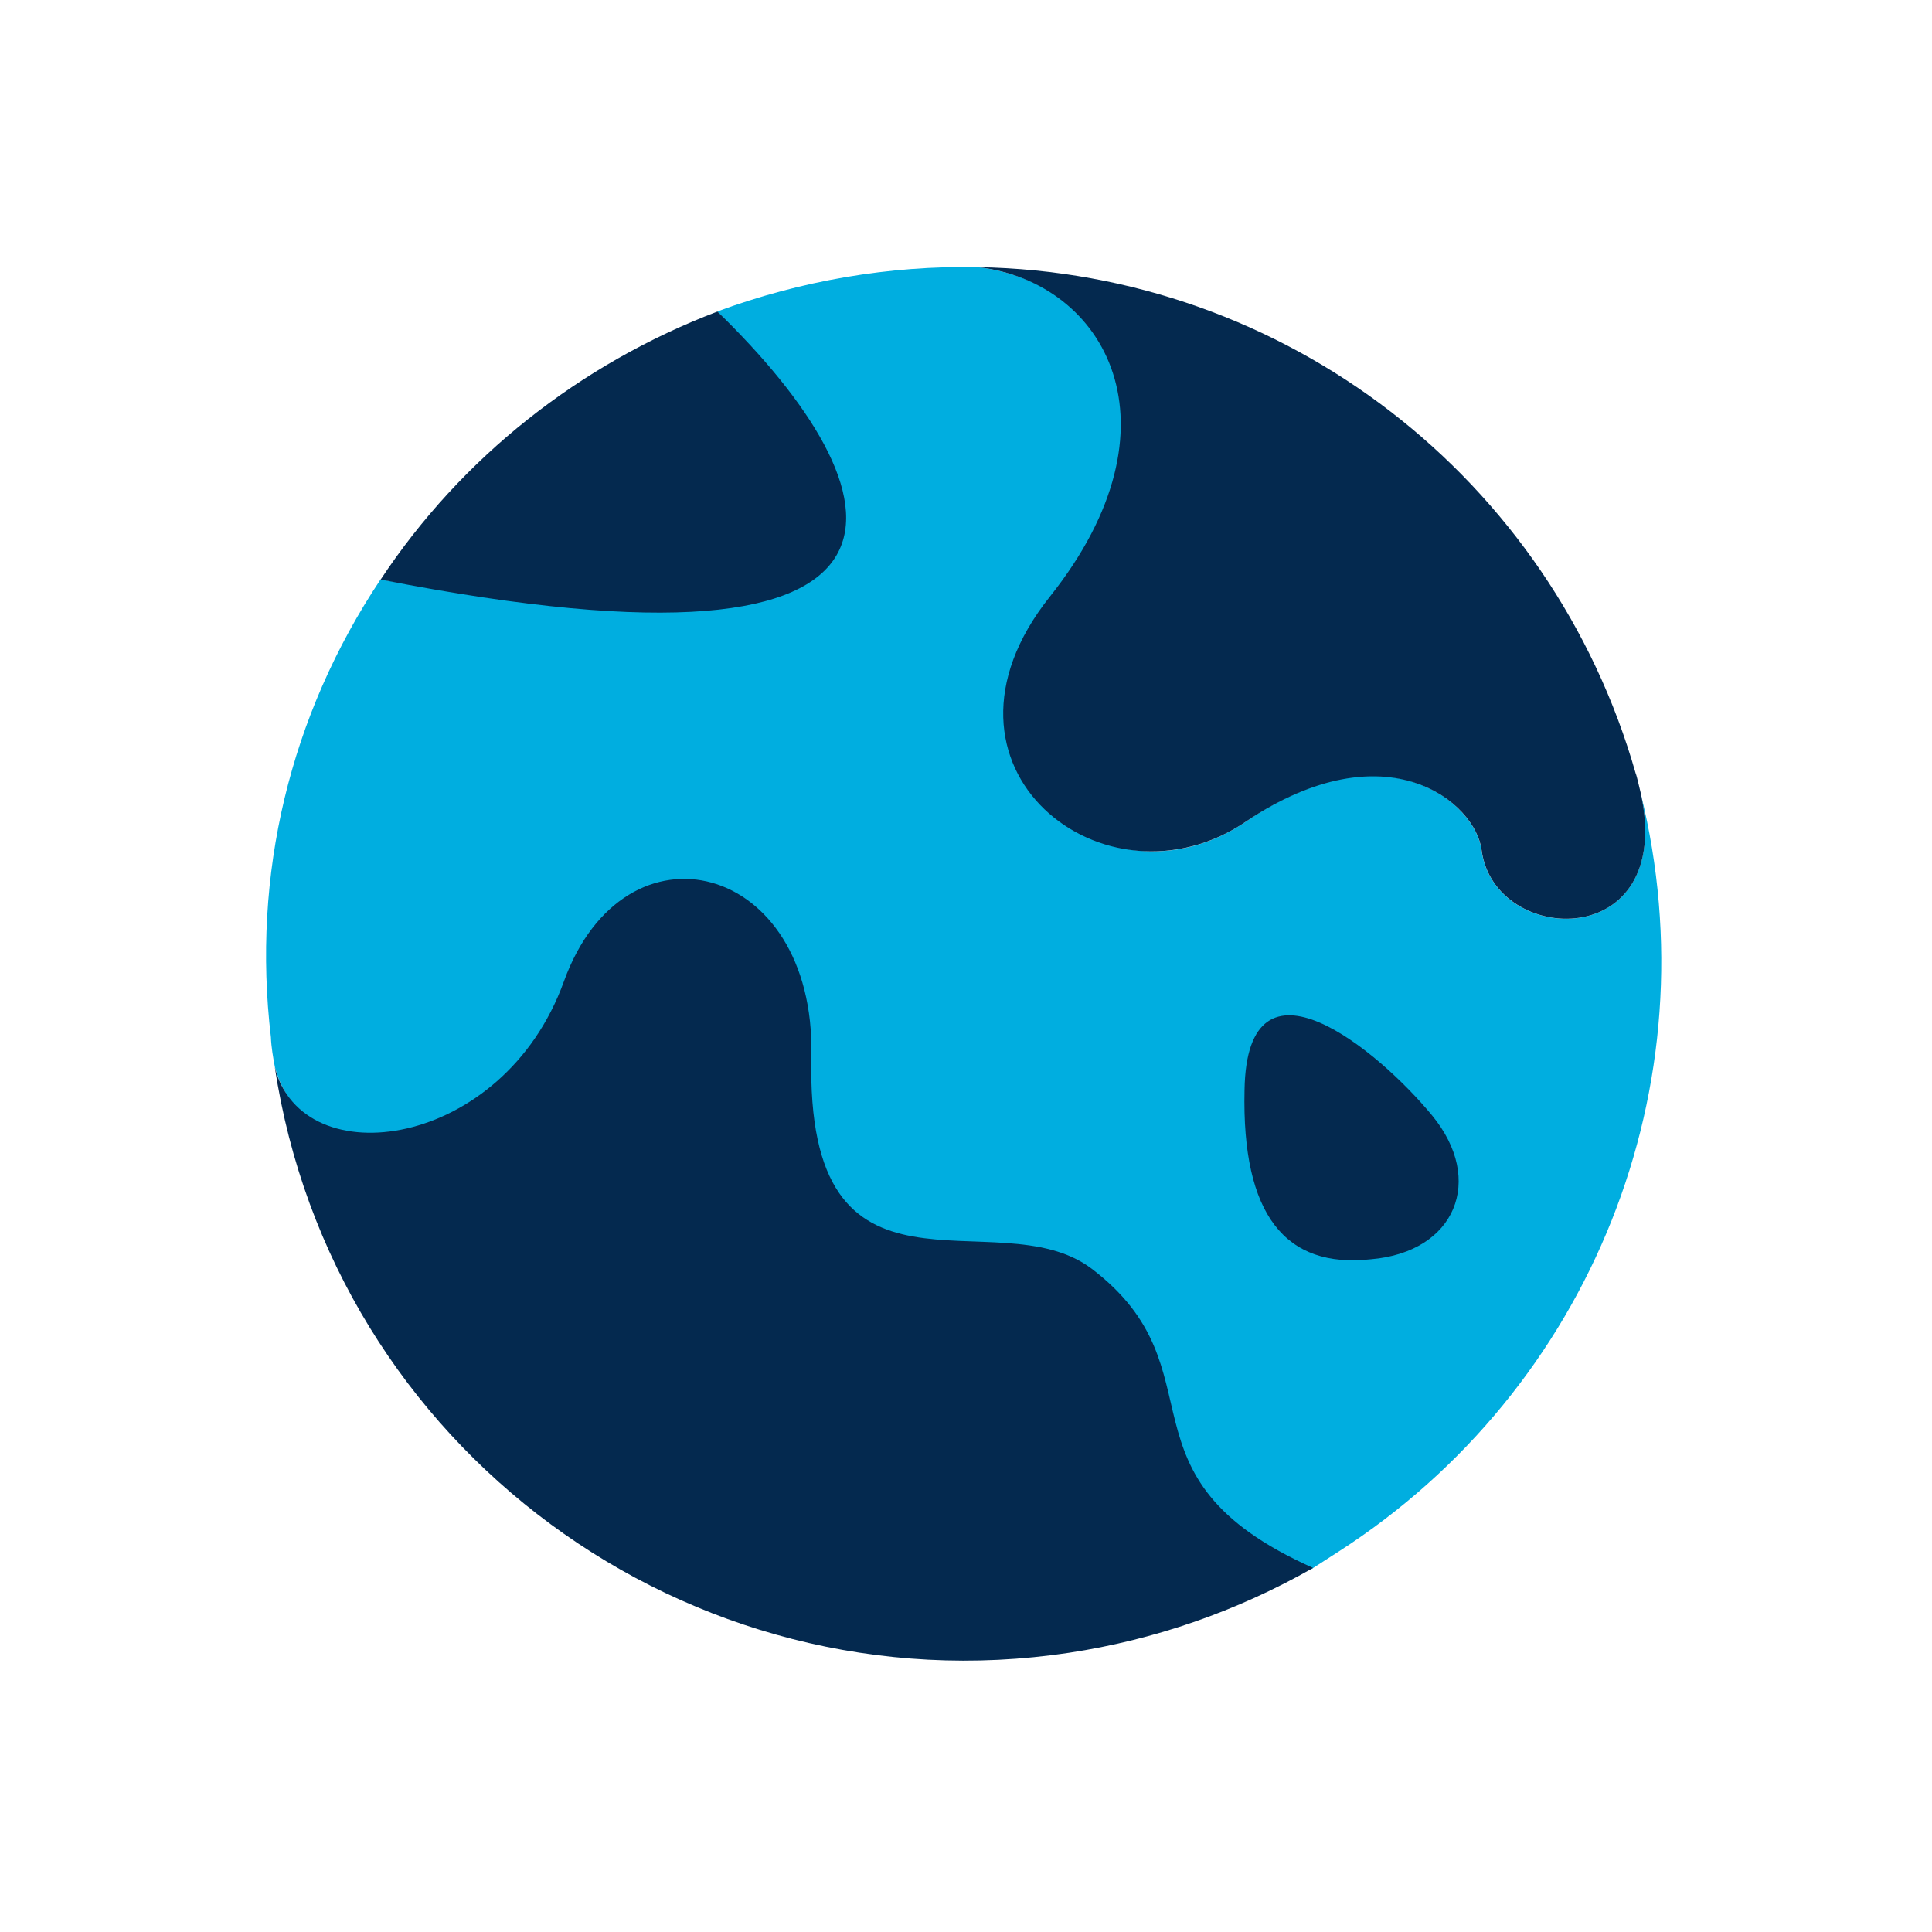 <?xml version="1.0" encoding="UTF-8"?> <svg xmlns="http://www.w3.org/2000/svg" width="143" height="143" viewBox="0 0 143 143" fill="none"> <path d="M121.44 58.724C124.009 70.558 110.596 70.059 109.659 62.935C109.222 59.423 102.585 53.719 92.235 60.802C81.885 67.885 68.54 56.804 78.814 44.151C89.089 31.497 81.808 20.869 72.374 19.775C65.814 19.642 59.233 20.787 53.093 23.053C65.544 36.675 69.209 49.77 28.168 42.888C21.446 52.975 18.634 64.759 20.052 76.772C20.074 77.46 20.224 78.347 20.346 78.972C22.45 87.031 36.674 88.132 41.565 73.463C46.061 61.016 60.159 63.885 59.866 78.263C59.421 98.078 73.515 88.726 80.585 94.01C90.543 101.369 81.722 109.295 97.003 116.178L99.092 114.834C117.79 102.8 126.776 80.298 121.44 58.724Z" fill="#00AEE0"></path> <path d="M101.466 93.206C107.742 92.679 109.927 87.34 105.999 82.562C102.071 77.785 92.291 69.609 92.116 80.68C91.904 89.948 95.155 93.896 101.466 93.206Z" fill="#04294F"></path> <path d="M121.075 57.272C114.858 35.424 95.149 20.152 72.383 19.773C81.816 20.866 87.817 31.474 77.707 44.162C67.597 56.851 81.893 67.88 92.242 60.797C102.656 53.814 109.228 59.418 109.665 62.93C110.602 70.053 124.015 70.553 121.446 58.719C121.353 58.358 121.139 57.371 121.075 57.272Z" fill="#04294F"></path> <path d="M28.174 42.896C71.358 51.352 66.674 36.241 53.1 23.06C42.931 26.935 34.158 33.846 28.174 42.896Z" fill="#04294F"></path> <path d="M97.192 116.052C81.976 109.268 90.697 101.407 80.775 93.885C73.705 88.601 59.576 98.116 60.056 78.138C60.349 63.761 46.23 60.204 41.735 72.65C37.24 85.097 22.343 87.098 20.339 78.975C24.586 107.149 50.923 126.585 79.144 122.33C85.426 121.377 91.53 119.275 97.192 116.052Z" fill="#04294F"></path> </svg> 